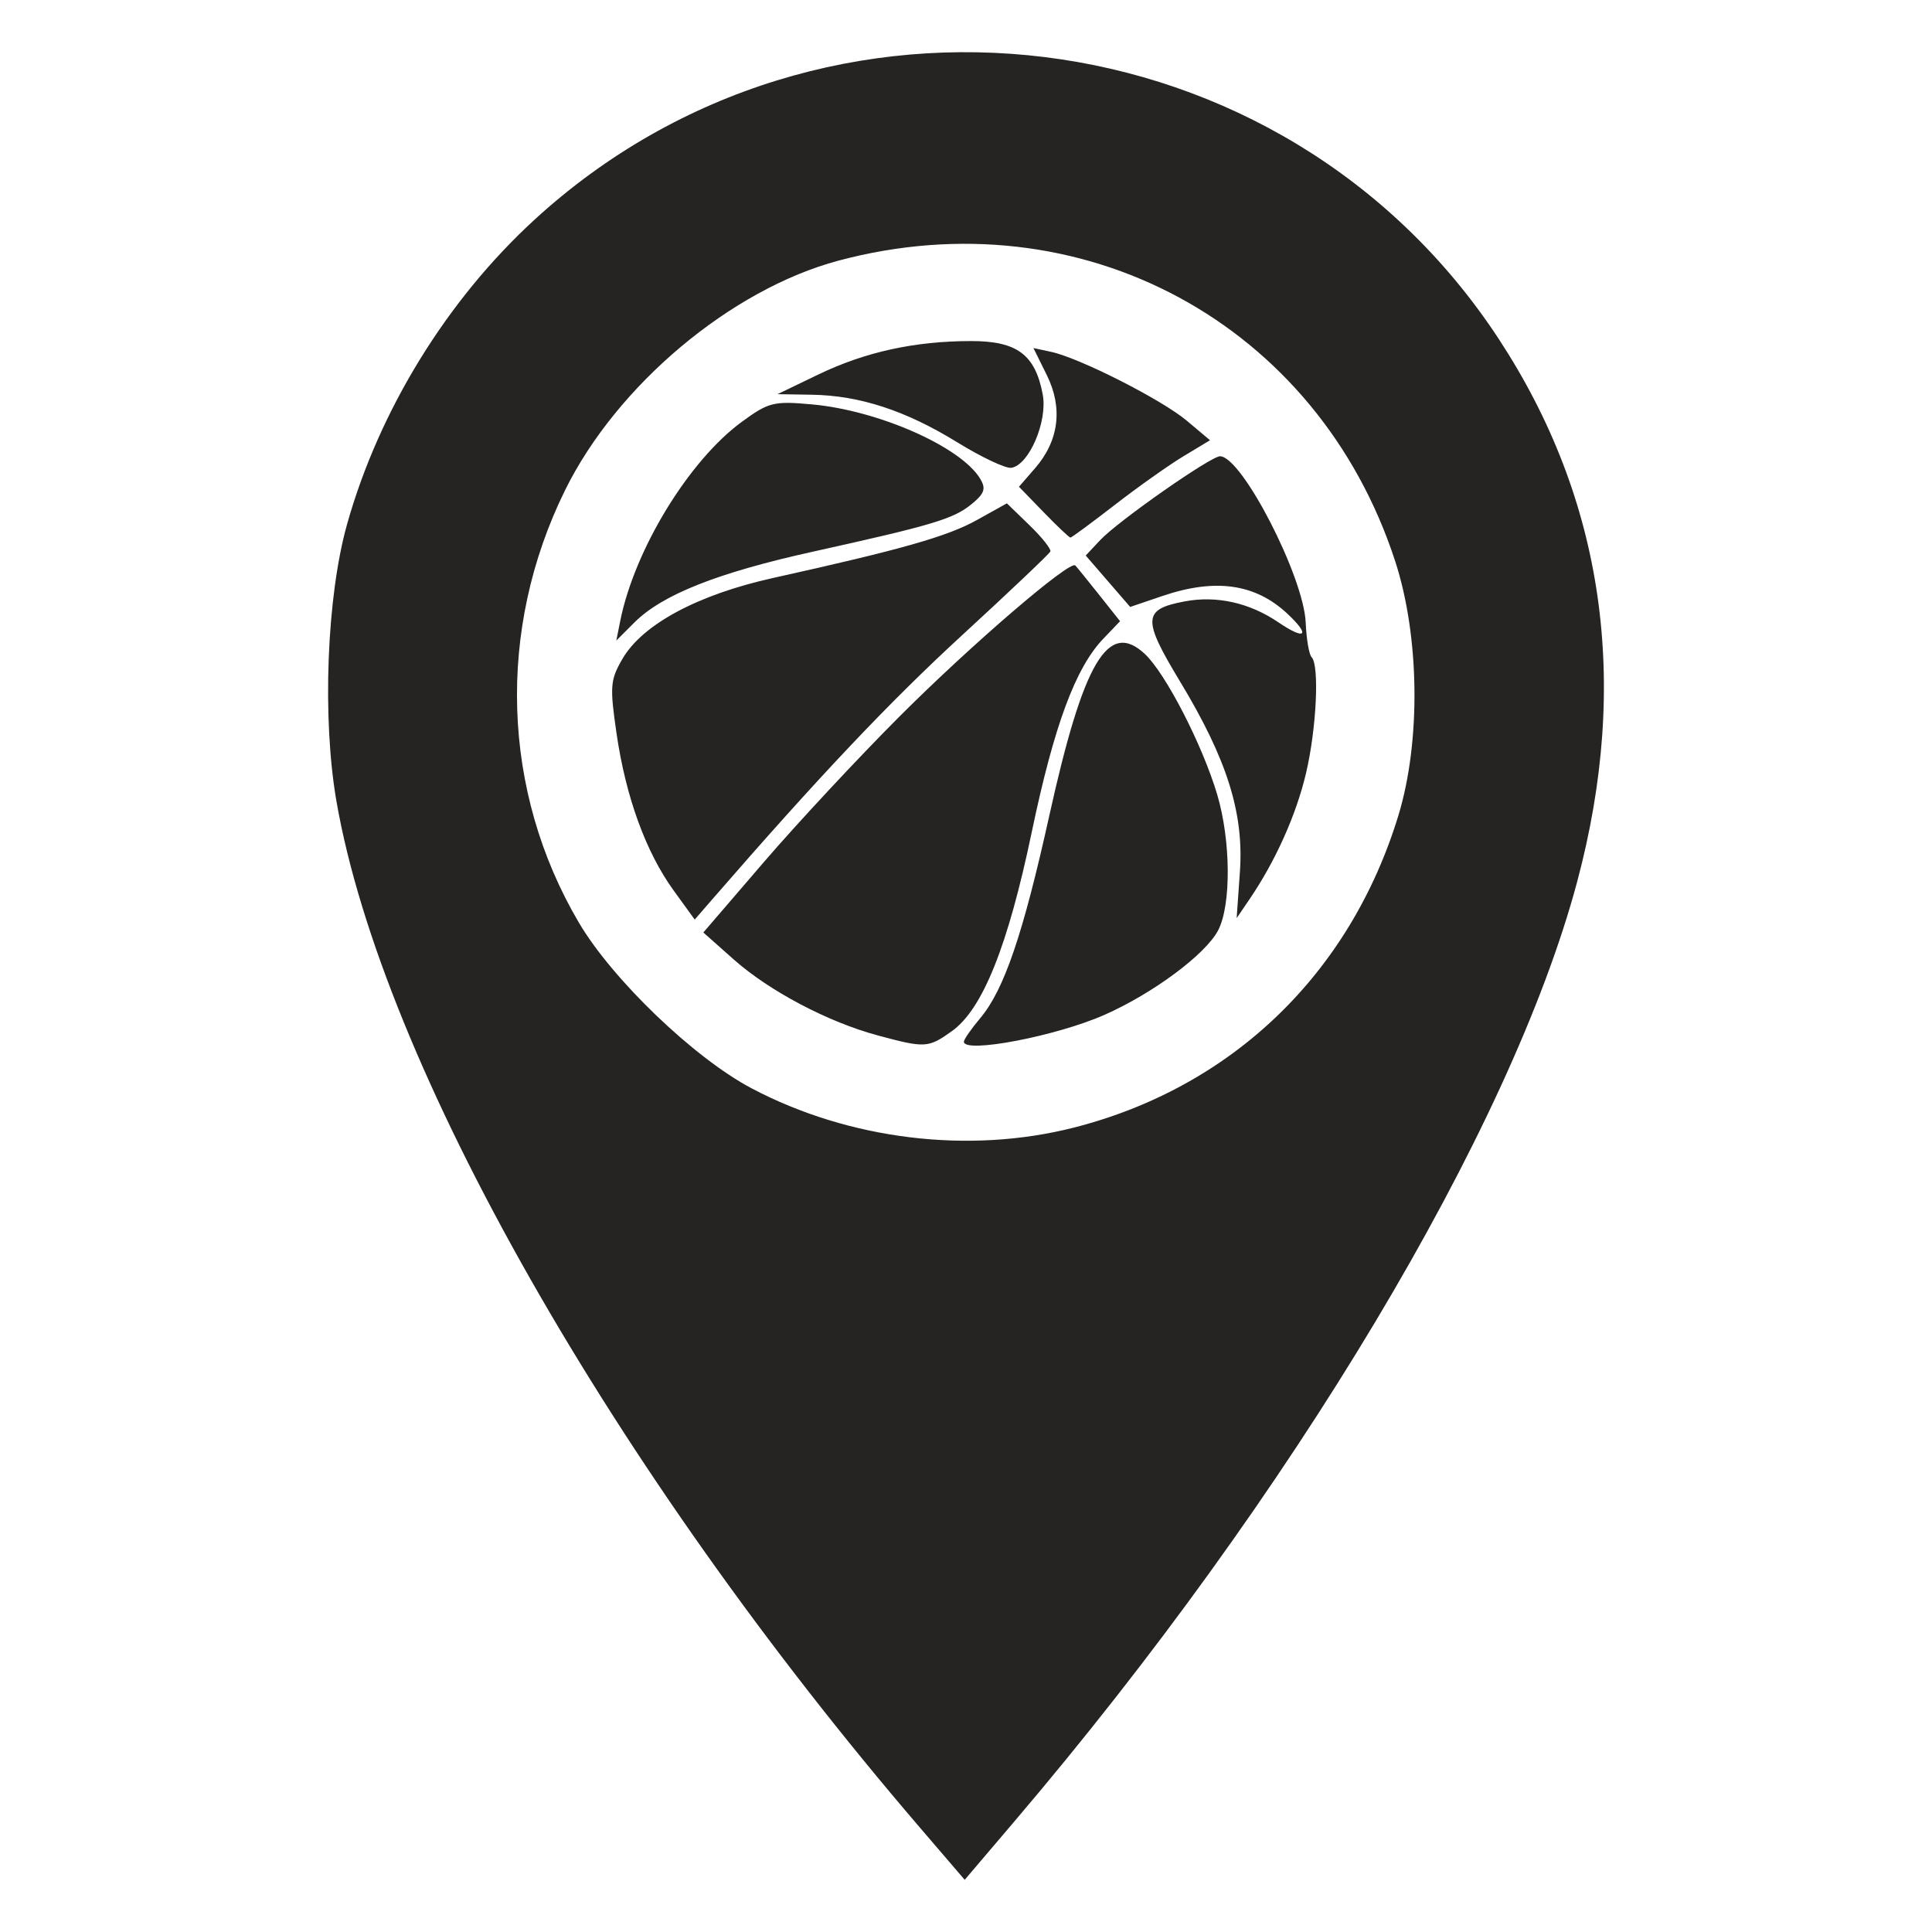 <svg xmlns="http://www.w3.org/2000/svg" width="300" height="300" fill="none" style="-webkit-print-color-adjust:exact"><g style="fill:#000"><path d="M142.77 283.703c-47.591-55.489-83.399-118.471-90.511-159.196-2.258-12.933-1.538-31.845 1.642-43.136C58.886 63.672 69.421 46.563 83 34.114 127.892-7.045 199.334 1.77 232.692 52.582c16.386 24.96 20.493 53.379 12.195 84.385-10.296 38.471-44.243 95.173-87.222 145.683l-7.867 9.247Zm24.035-108.625c24.545-6.278 42.847-23.898 50.338-48.461 3.504-11.492 3.3-27.796-.495-39.459-12.019-36.943-48.726-56.768-86.445-46.688-16.699 4.463-34.421 19.339-42.456 35.64-10.667 21.64-9.869 46.758 2.133 67.142 5.211 8.851 17.91 21.035 26.828 25.742 15.155 7.998 33.772 10.259 50.097 6.084Zm-30.526-14.304c-7.714-2.078-16.825-6.886-22.358-11.799l-4.707-4.18 9.396-10.93c5.169-6.012 14.626-16.166 21.017-22.564 11.142-11.154 26.498-24.351 27.344-23.498.222.224 1.877 2.263 3.678 4.531l3.274 4.124-2.597 2.716c-4.341 4.538-7.661 13.513-11.126 30.074-3.703 17.704-7.629 27.475-12.402 30.874-3.673 2.616-4.13 2.642-11.519.652Zm13.39.982c0-.351 1.147-2.001 2.549-3.667 3.7-4.397 6.639-13.018 10.717-31.438 5.296-23.922 9.131-30.419 14.824-25.115 3.23 3.01 8.959 14.138 11.251 21.854 2.117 7.129 2.188 17.113.149 21.055-1.925 3.722-10.077 9.789-17.655 13.141-7.485 3.31-21.835 6.051-21.835 4.17Zm-45.065-23.48c-4.316-5.96-7.429-14.513-8.864-24.363-1.067-7.32-.988-8.331.911-11.6 3.124-5.375 11.694-9.974 23.439-12.577 19.912-4.413 27.017-6.434 31.604-8.987l4.655-2.592 3.514 3.406c1.933 1.873 3.389 3.703 3.236 4.068-.152.365-6.336 6.232-13.742 13.039-11.297 10.384-22.237 21.95-38.736 40.956l-2.746 3.164Zm87.927-2.894c.64-9.137-1.984-17.469-9.323-29.607-5.859-9.69-5.768-11.167.764-12.393 4.955-.929 10.049.208 14.52 3.242 4.228 2.87 5.065 2.092 1.421-1.321-4.983-4.668-11.188-5.551-19.407-2.76l-5.013 1.702-3.451-3.992-3.451-3.992 2.285-2.432c2.751-2.928 17.126-12.981 18.562-12.981 3.387 0 13.011 18.682 13.312 25.843.108 2.55.52 4.96.916 5.356 1.234 1.234.759 11.117-.867 18.014-1.525 6.467-4.724 13.609-8.748 19.53l-2.024 2.977ZM96.305 96.443c2.219-11.094 10.665-24.932 18.888-30.945 4.167-3.047 4.943-3.241 10.87-2.706 10.344.933 23.147 6.587 26.138 11.542.932 1.545.682 2.292-1.316 3.932-2.823 2.316-5.961 3.257-24.724 7.412-14.795 3.276-23.342 6.671-27.659 10.988L95.7 99.468Zm65.747-16.914-3.828-3.945 2.515-2.898c3.695-4.257 4.333-9.342 1.811-14.439l-2.08-4.204 2.754.594c4.445.959 17.185 7.428 21.077 10.703l3.591 3.02-4.117 2.482c-2.264 1.364-7.067 4.765-10.671 7.557-3.605 2.792-6.705 5.076-6.889 5.076-.185 0-2.058-1.775-4.163-3.946Zm-13.415-10.852c-7.983-4.922-15.143-7.265-22.571-7.385l-5.334-.085 6.338-3.053c7.284-3.509 14.989-5.194 23.754-5.194 7.108 0 9.93 2.11 11.09 8.29.783 4.173-2.13 10.974-4.879 11.392-.868.132-4.647-1.652-8.398-3.965Z" class="fills" style="fill:#252422"/><g class="strokes"><path d="M142.77 283.703c-47.591-55.489-83.399-118.471-90.511-159.196-2.258-12.933-1.538-31.845 1.642-43.136C58.886 63.672 69.421 46.563 83 34.114 127.892-7.045 199.334 1.77 232.692 52.582c16.386 24.96 20.493 53.379 12.195 84.385-10.296 38.471-44.243 95.173-87.222 145.683l-7.867 9.247Zm24.035-108.625c24.545-6.278 42.847-23.898 50.338-48.461 3.504-11.492 3.3-27.796-.495-39.459-12.019-36.943-48.726-56.768-86.445-46.688-16.699 4.463-34.421 19.339-42.456 35.64-10.667 21.64-9.869 46.758 2.133 67.142 5.211 8.851 17.91 21.035 26.828 25.742 15.155 7.998 33.772 10.259 50.097 6.084Zm-30.526-14.304c-7.714-2.078-16.825-6.886-22.358-11.799l-4.707-4.18 9.396-10.93c5.169-6.012 14.626-16.166 21.017-22.564 11.142-11.154 26.498-24.351 27.344-23.498.222.224 1.877 2.263 3.678 4.531l3.274 4.124-2.597 2.716c-4.341 4.538-7.661 13.513-11.126 30.074-3.703 17.704-7.629 27.475-12.402 30.874-3.673 2.616-4.13 2.642-11.519.652Zm13.39.982c0-.351 1.147-2.001 2.549-3.667 3.7-4.397 6.639-13.018 10.717-31.438 5.296-23.922 9.131-30.419 14.824-25.115 3.23 3.01 8.959 14.138 11.251 21.854 2.117 7.129 2.188 17.113.149 21.055-1.925 3.722-10.077 9.789-17.655 13.141-7.485 3.31-21.835 6.051-21.835 4.17Zm-45.065-23.48c-4.316-5.96-7.429-14.513-8.864-24.363-1.067-7.32-.988-8.331.911-11.6 3.124-5.375 11.694-9.974 23.439-12.577 19.912-4.413 27.017-6.434 31.604-8.987l4.655-2.592 3.514 3.406c1.933 1.873 3.389 3.703 3.236 4.068-.152.365-6.336 6.232-13.742 13.039-11.297 10.384-22.237 21.95-38.736 40.956l-2.746 3.164Zm87.927-2.894c.64-9.137-1.984-17.469-9.323-29.607-5.859-9.69-5.768-11.167.764-12.393 4.955-.929 10.049.208 14.52 3.242 4.228 2.87 5.065 2.092 1.421-1.321-4.983-4.668-11.188-5.551-19.407-2.76l-5.013 1.702-3.451-3.992-3.451-3.992 2.285-2.432c2.751-2.928 17.126-12.981 18.562-12.981 3.387 0 13.011 18.682 13.312 25.843.108 2.55.52 4.96.916 5.356 1.234 1.234.759 11.117-.867 18.014-1.525 6.467-4.724 13.609-8.748 19.53l-2.024 2.977ZM96.305 96.443c2.219-11.094 10.665-24.932 18.888-30.945 4.167-3.047 4.943-3.241 10.87-2.706 10.344.933 23.147 6.587 26.138 11.542.932 1.545.682 2.292-1.316 3.932-2.823 2.316-5.961 3.257-24.724 7.412-14.795 3.276-23.342 6.671-27.659 10.988L95.7 99.468Zm65.747-16.914-3.828-3.945 2.515-2.898c3.695-4.257 4.333-9.342 1.811-14.439l-2.08-4.204 2.754.594c4.445.959 17.185 7.428 21.077 10.703l3.591 3.02-4.117 2.482c-2.264 1.364-7.067 4.765-10.671 7.557-3.605 2.792-6.705 5.076-6.889 5.076-.185 0-2.058-1.775-4.163-3.946Zm-13.415-10.852c-7.983-4.922-15.143-7.265-22.571-7.385l-5.334-.085 6.338-3.053c7.284-3.509 14.989-5.194 23.754-5.194 7.108 0 9.93 2.11 11.09 8.29.783 4.173-2.13 10.974-4.879 11.392-.868.132-4.647-1.652-8.398-3.965Z" class="stroke-shape" style="fill:none;stroke-width:1.052"/></g></g></svg>